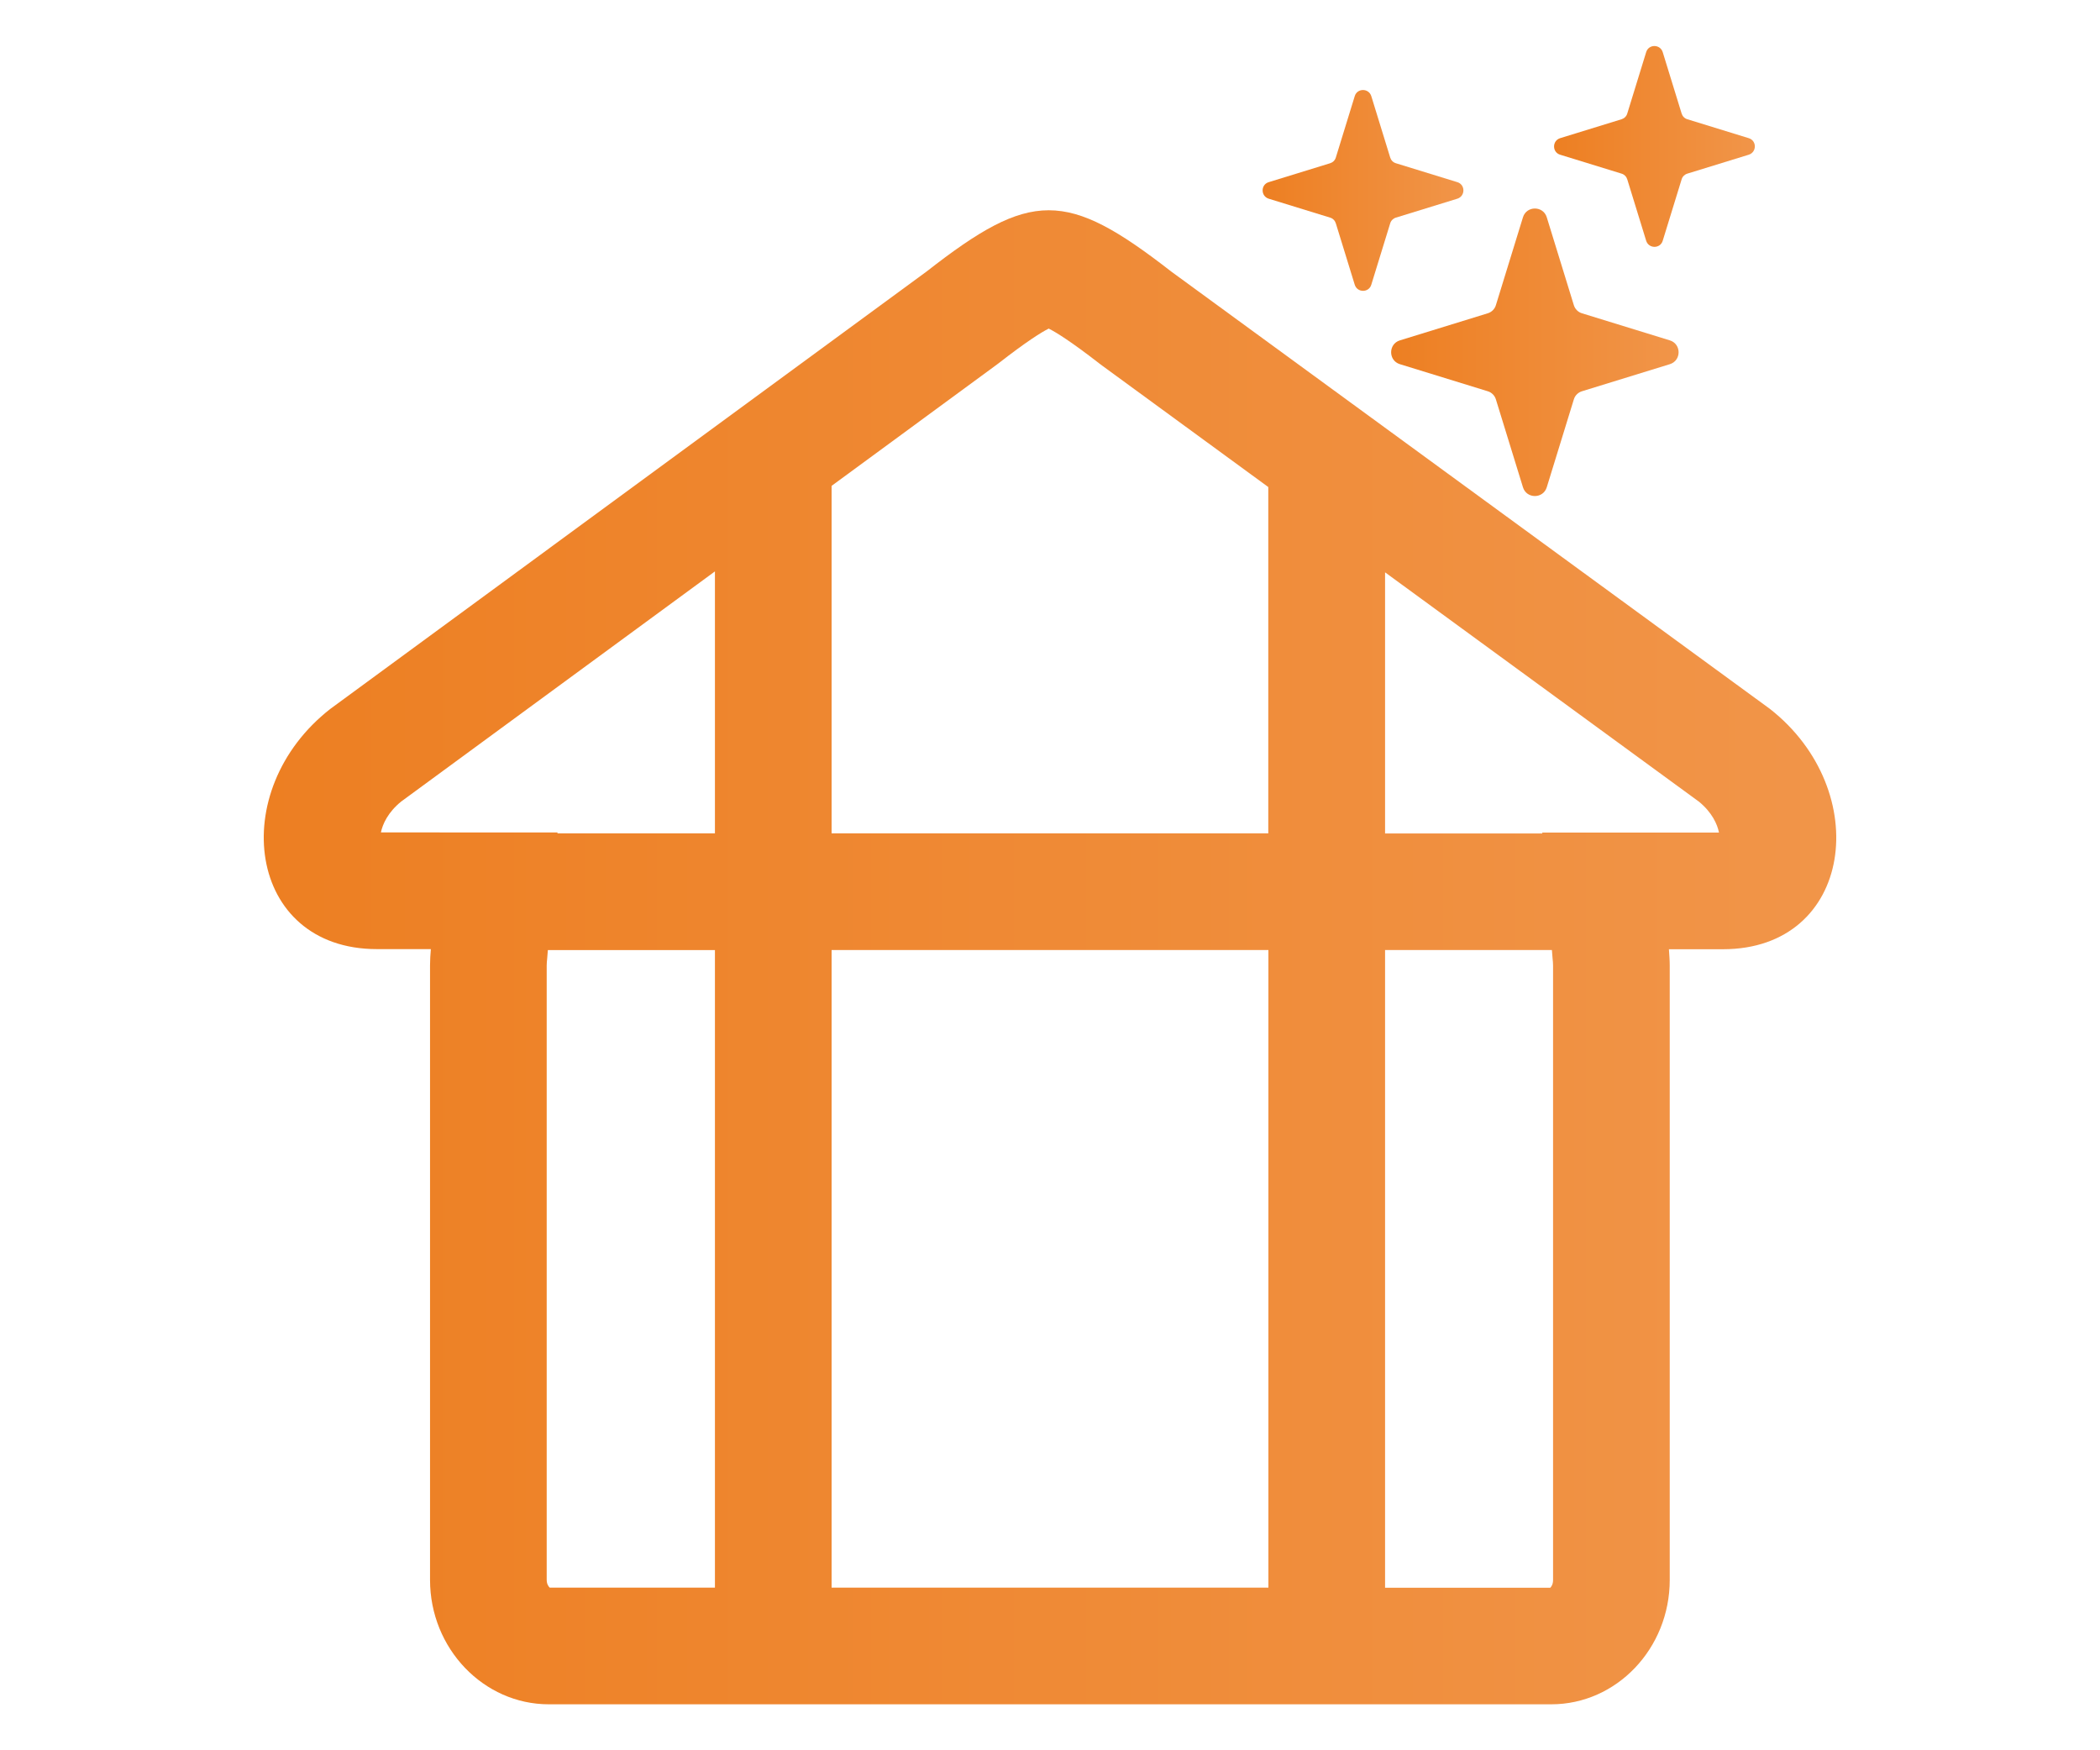 <?xml version="1.0" encoding="utf-8"?>
<!-- Generator: Adobe Illustrator 23.1.1, SVG Export Plug-In . SVG Version: 6.00 Build 0)  -->
<svg version="1.1" id="Layer_1" xmlns="http://www.w3.org/2000/svg" xmlns:xlink="http://www.w3.org/1999/xlink" x="0px" y="0px"
	 viewBox="0 0 180 150" style="enable-background:new 0 0 180 150;" xml:space="preserve">
<style type="text/css">
	.st0{fill:url(#SVGID_1_);}
	.st1{fill:url(#SVGID_2_);}
	.st2{fill:url(#SVGID_3_);}
	.st3{fill:url(#SVGID_4_);}
</style>
<g>
	<linearGradient id="SVGID_1_" gradientUnits="userSpaceOnUse" x1="22.609" y1="82.043" x2="157.391" y2="82.043">
		<stop  offset="0" style="stop-color:#ED7F22"/>
		<stop  offset="1" style="stop-color:#F19549"/>
	</linearGradient>
	<path class="st0" d="M151.69,60.74l-51.3-37.47c-9-7-12.01-7-20.97,0L28.33,60.74c-9,7-7.17,20.6,3.98,20.6h4.62
		c-0.04,0.45-0.07,0.94-0.07,1.39v52.67c0,5.88,4.59,10.66,10.18,10.66h85.93c5.59,0,10.15-4.78,10.15-10.66V82.74
		c0-0.45-0.04-0.94-0.07-1.39h4.63C158.86,81.35,160.65,67.74,151.69,60.74z M61.28,136.06H47.12c-0.08-0.07-0.26-0.28-0.26-0.66
		V82.74c0-0.18,0.02-0.39,0.04-0.58l0.06-0.74h14.32V136.06z M61.28,71.42h-13.5l0.01-0.08H32.65c0.14-0.69,0.59-1.72,1.74-2.65
		l26.89-19.72V71.42z M108.72,136.06H71.28V81.42h37.44V136.06z M108.72,71.42H71.28V41.64l14.17-10.4l0.12-0.09
		c2.44-1.9,3.7-2.68,4.32-2.99c0.62,0.31,1.89,1.09,4.35,3l0.24,0.18l14.23,10.4V71.42z M133.12,135.41c0,0.39-0.17,0.59-0.24,0.66
		h-14.16V81.42h14.3l0.06,0.74c0.02,0.19,0.04,0.39,0.04,0.59V135.41z M132.19,71.35l0.01,0.08h-13.48V49.05l26.9,19.65
		c1.13,0.92,1.59,1.96,1.72,2.65H132.19z"/>
	<linearGradient id="SVGID_2_" gradientUnits="userSpaceOnUse" x1="108.222" y1="16.315" x2="125.455" y2="16.315">
		<stop  offset="0" style="stop-color:#ED7F22"/>
		<stop  offset="1" style="stop-color:#F19549"/>
	</linearGradient>
	<path class="st1" d="M108.75,17.03l5.26,1.62c0.24,0.07,0.42,0.26,0.49,0.49l1.62,5.26c0.22,0.7,1.21,0.7,1.42,0l1.62-5.26
		c0.07-0.24,0.26-0.42,0.49-0.49l5.26-1.62c0.7-0.22,0.7-1.21,0-1.42l-5.26-1.62c-0.24-0.07-0.42-0.26-0.49-0.49l-1.62-5.26
		c-0.22-0.7-1.21-0.7-1.42,0l-1.62,5.26c-0.07,0.24-0.26,0.42-0.49,0.49l-5.26,1.62C108.05,15.82,108.05,16.81,108.75,17.03z"/>
	<linearGradient id="SVGID_3_" gradientUnits="userSpaceOnUse" x1="133.201" y1="12.553" x2="150.434" y2="12.553">
		<stop  offset="0" style="stop-color:#ED7F22"/>
		<stop  offset="1" style="stop-color:#F19549"/>
	</linearGradient>
	<path class="st2" d="M133.73,13.26l5.26,1.62c0.24,0.07,0.42,0.26,0.49,0.49l1.62,5.26c0.22,0.7,1.21,0.7,1.42,0l1.62-5.26
		c0.07-0.24,0.26-0.42,0.49-0.49l5.26-1.62c0.7-0.22,0.7-1.21,0-1.42l-5.26-1.62c-0.24-0.07-0.42-0.26-0.49-0.49l-1.62-5.26
		c-0.22-0.7-1.21-0.7-1.42,0l-1.62,5.26c-0.07,0.24-0.26,0.42-0.49,0.49l-5.26,1.62C133.03,12.06,133.03,13.05,133.73,13.26z"/>
	<linearGradient id="SVGID_4_" gradientUnits="userSpaceOnUse" x1="119.243" y1="30.188" x2="143.888" y2="30.188">
		<stop  offset="0" style="stop-color:#ED7F22"/>
		<stop  offset="1" style="stop-color:#F19549"/>
	</linearGradient>
	<path class="st3" d="M119.99,31.21l7.53,2.32c0.34,0.1,0.6,0.37,0.7,0.7l2.32,7.53c0.31,1,1.73,1,2.04,0l2.32-7.53
		c0.1-0.34,0.37-0.6,0.7-0.7l7.53-2.32c1-0.31,1-1.73,0-2.04l-7.53-2.32c-0.34-0.1-0.6-0.37-0.7-0.7l-2.32-7.53
		c-0.31-1-1.73-1-2.04,0l-2.32,7.53c-0.1,0.34-0.37,0.6-0.7,0.7l-7.53,2.32C118.99,29.48,118.99,30.9,119.99,31.21z"/>
</g>
</svg>
